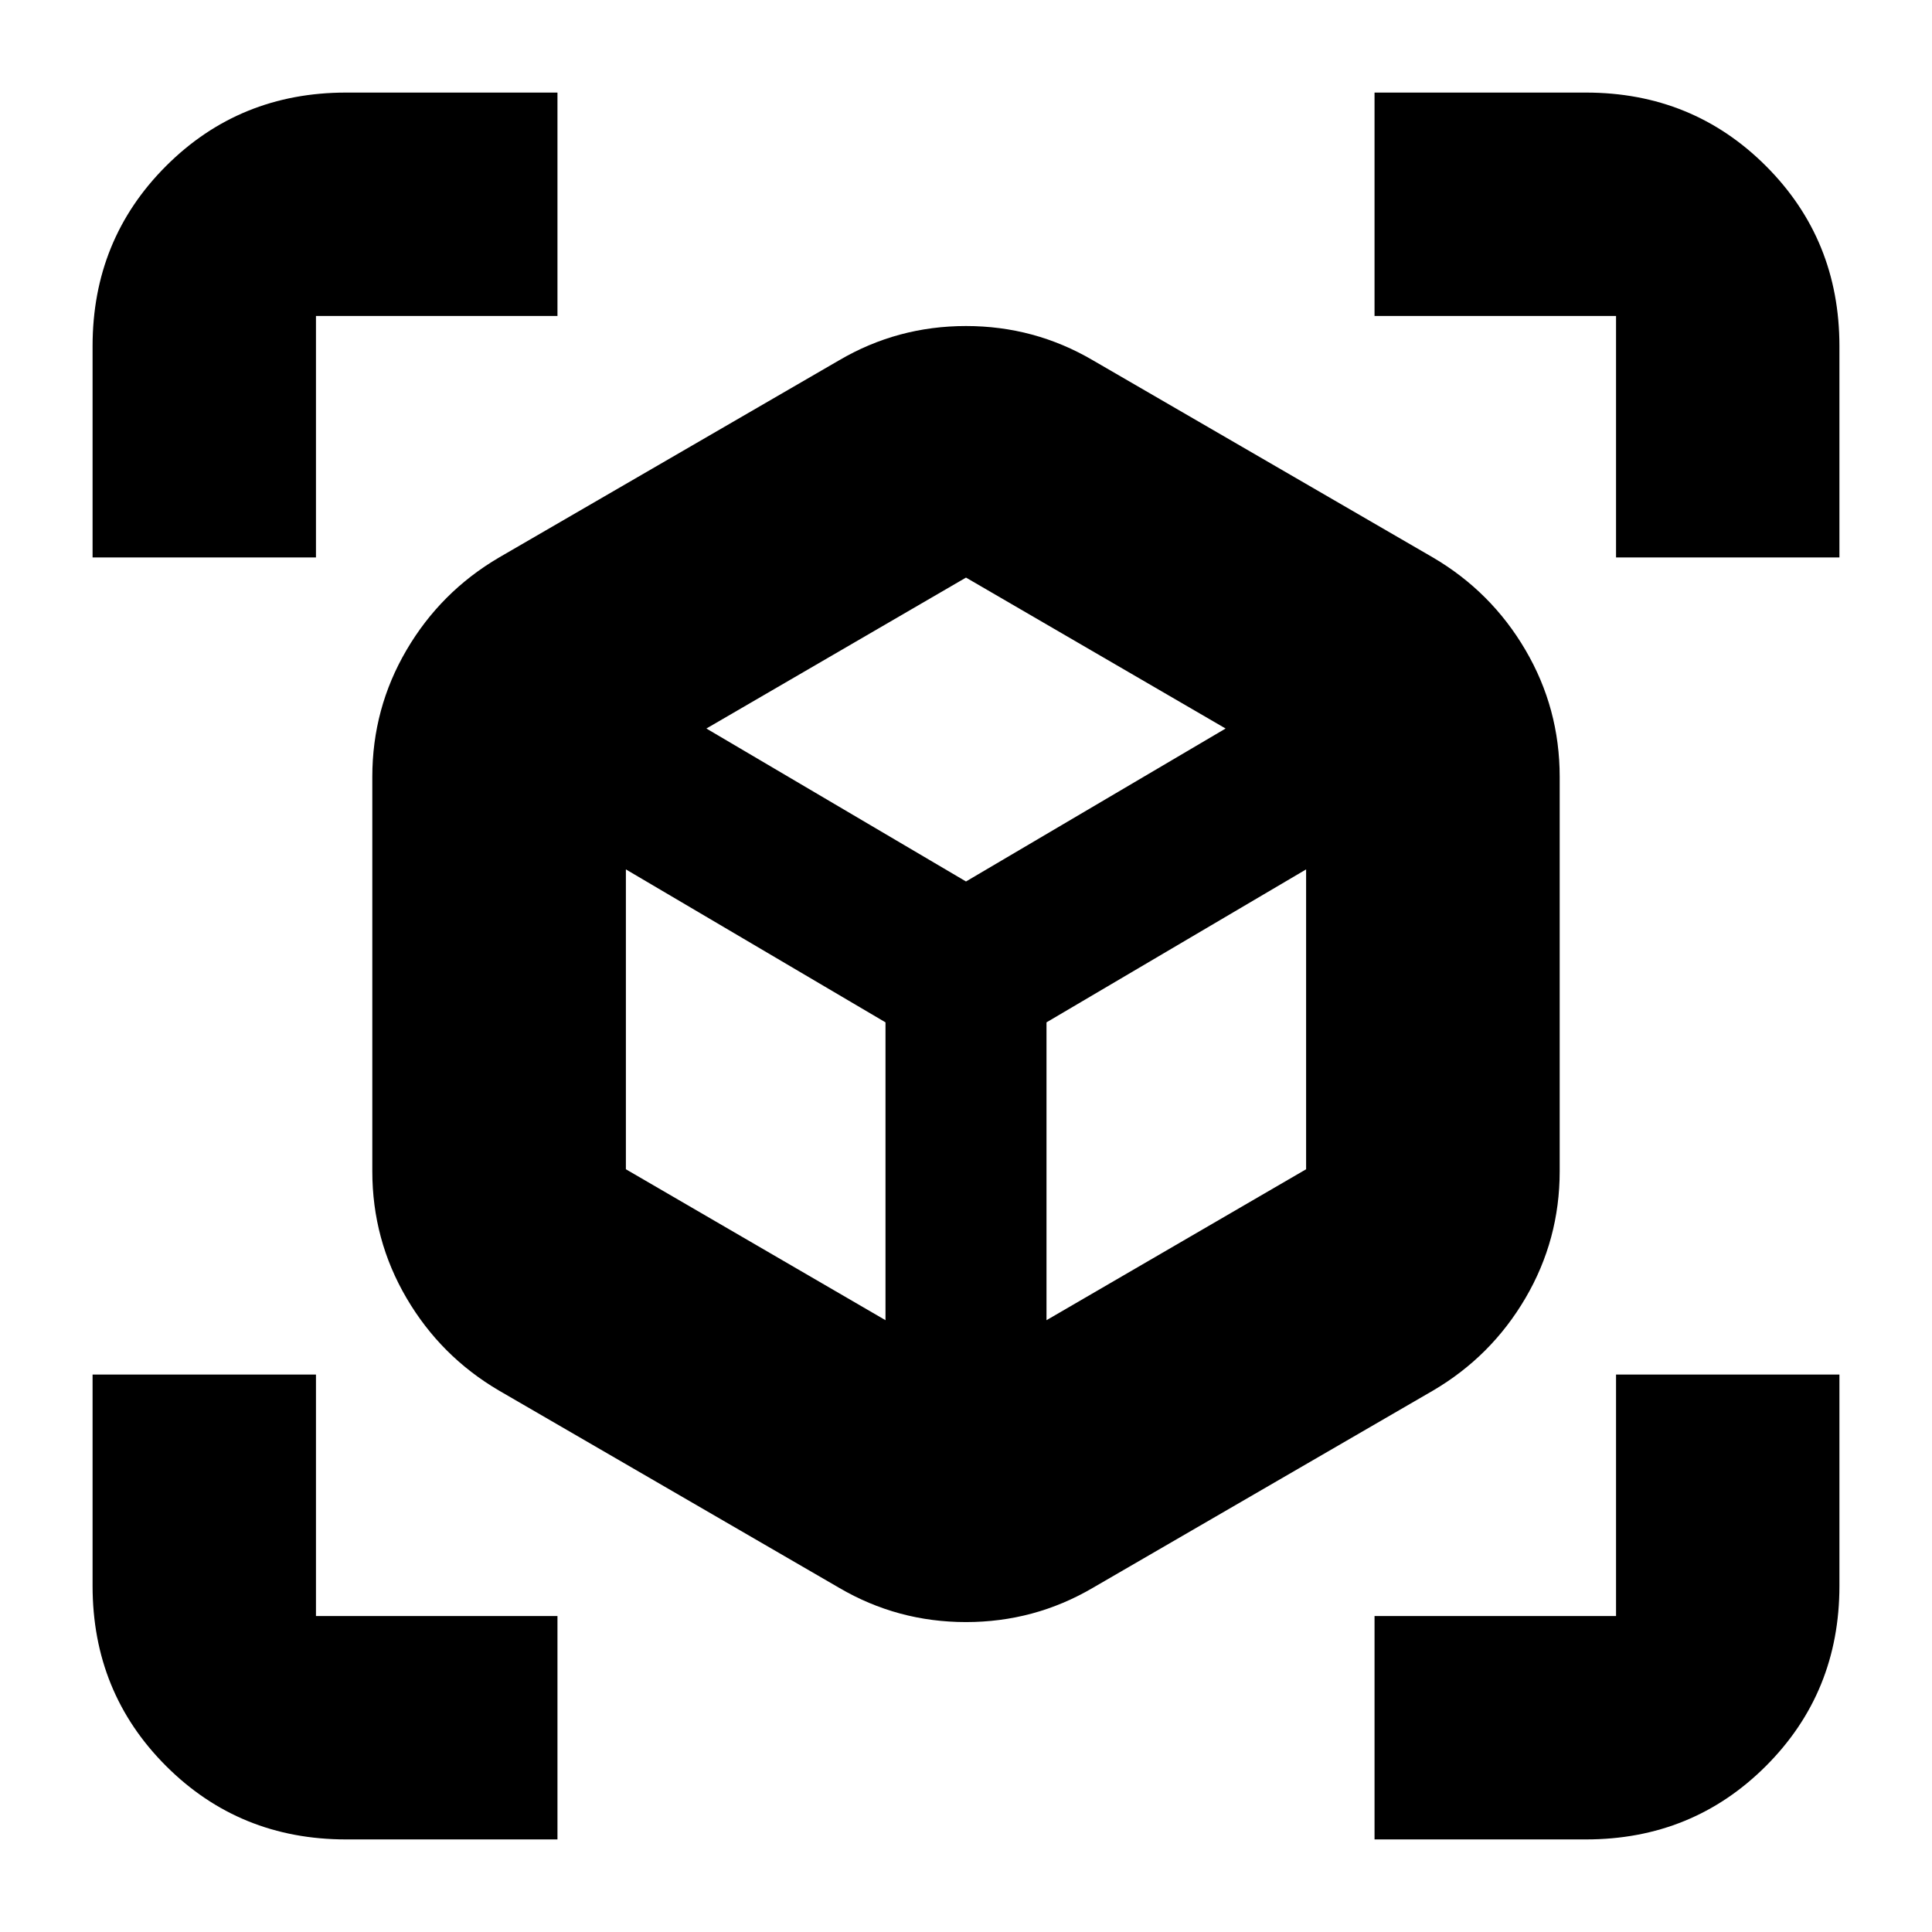 <svg xmlns="http://www.w3.org/2000/svg" height="24" viewBox="0 -960 960 960" width="24"><path d="m417-171-169-98q-29-17-46-46t-17-63v-196q0-34 17-63t46-46l169-98q29-17 63-17t63 17l169 98q29 17 46 46t17 63v196q0 34-17 63t-46 46l-169 98q-29 17-63 17t-63-17Zm23-133v-148l-129-76v149l129 75Zm80 0 129-75v-149l-129 76v148ZM46-683v-105q0-53 36.5-89.5T172-914h105v111H157v120H46ZM277-46H172q-53 0-89.5-36.5T46-172v-105h111v120h120v111Zm406 0v-111h120v-120h111v105q0 53-36.5 89.5T788-46H683Zm120-637v-120H683v-111h105q53 0 89.5 36.5T914-788v105H803ZM480-522l129-76-129-75-129 75 129 76Zm0 43Zm0-43Zm40 70Zm-80 0Z"/></svg>